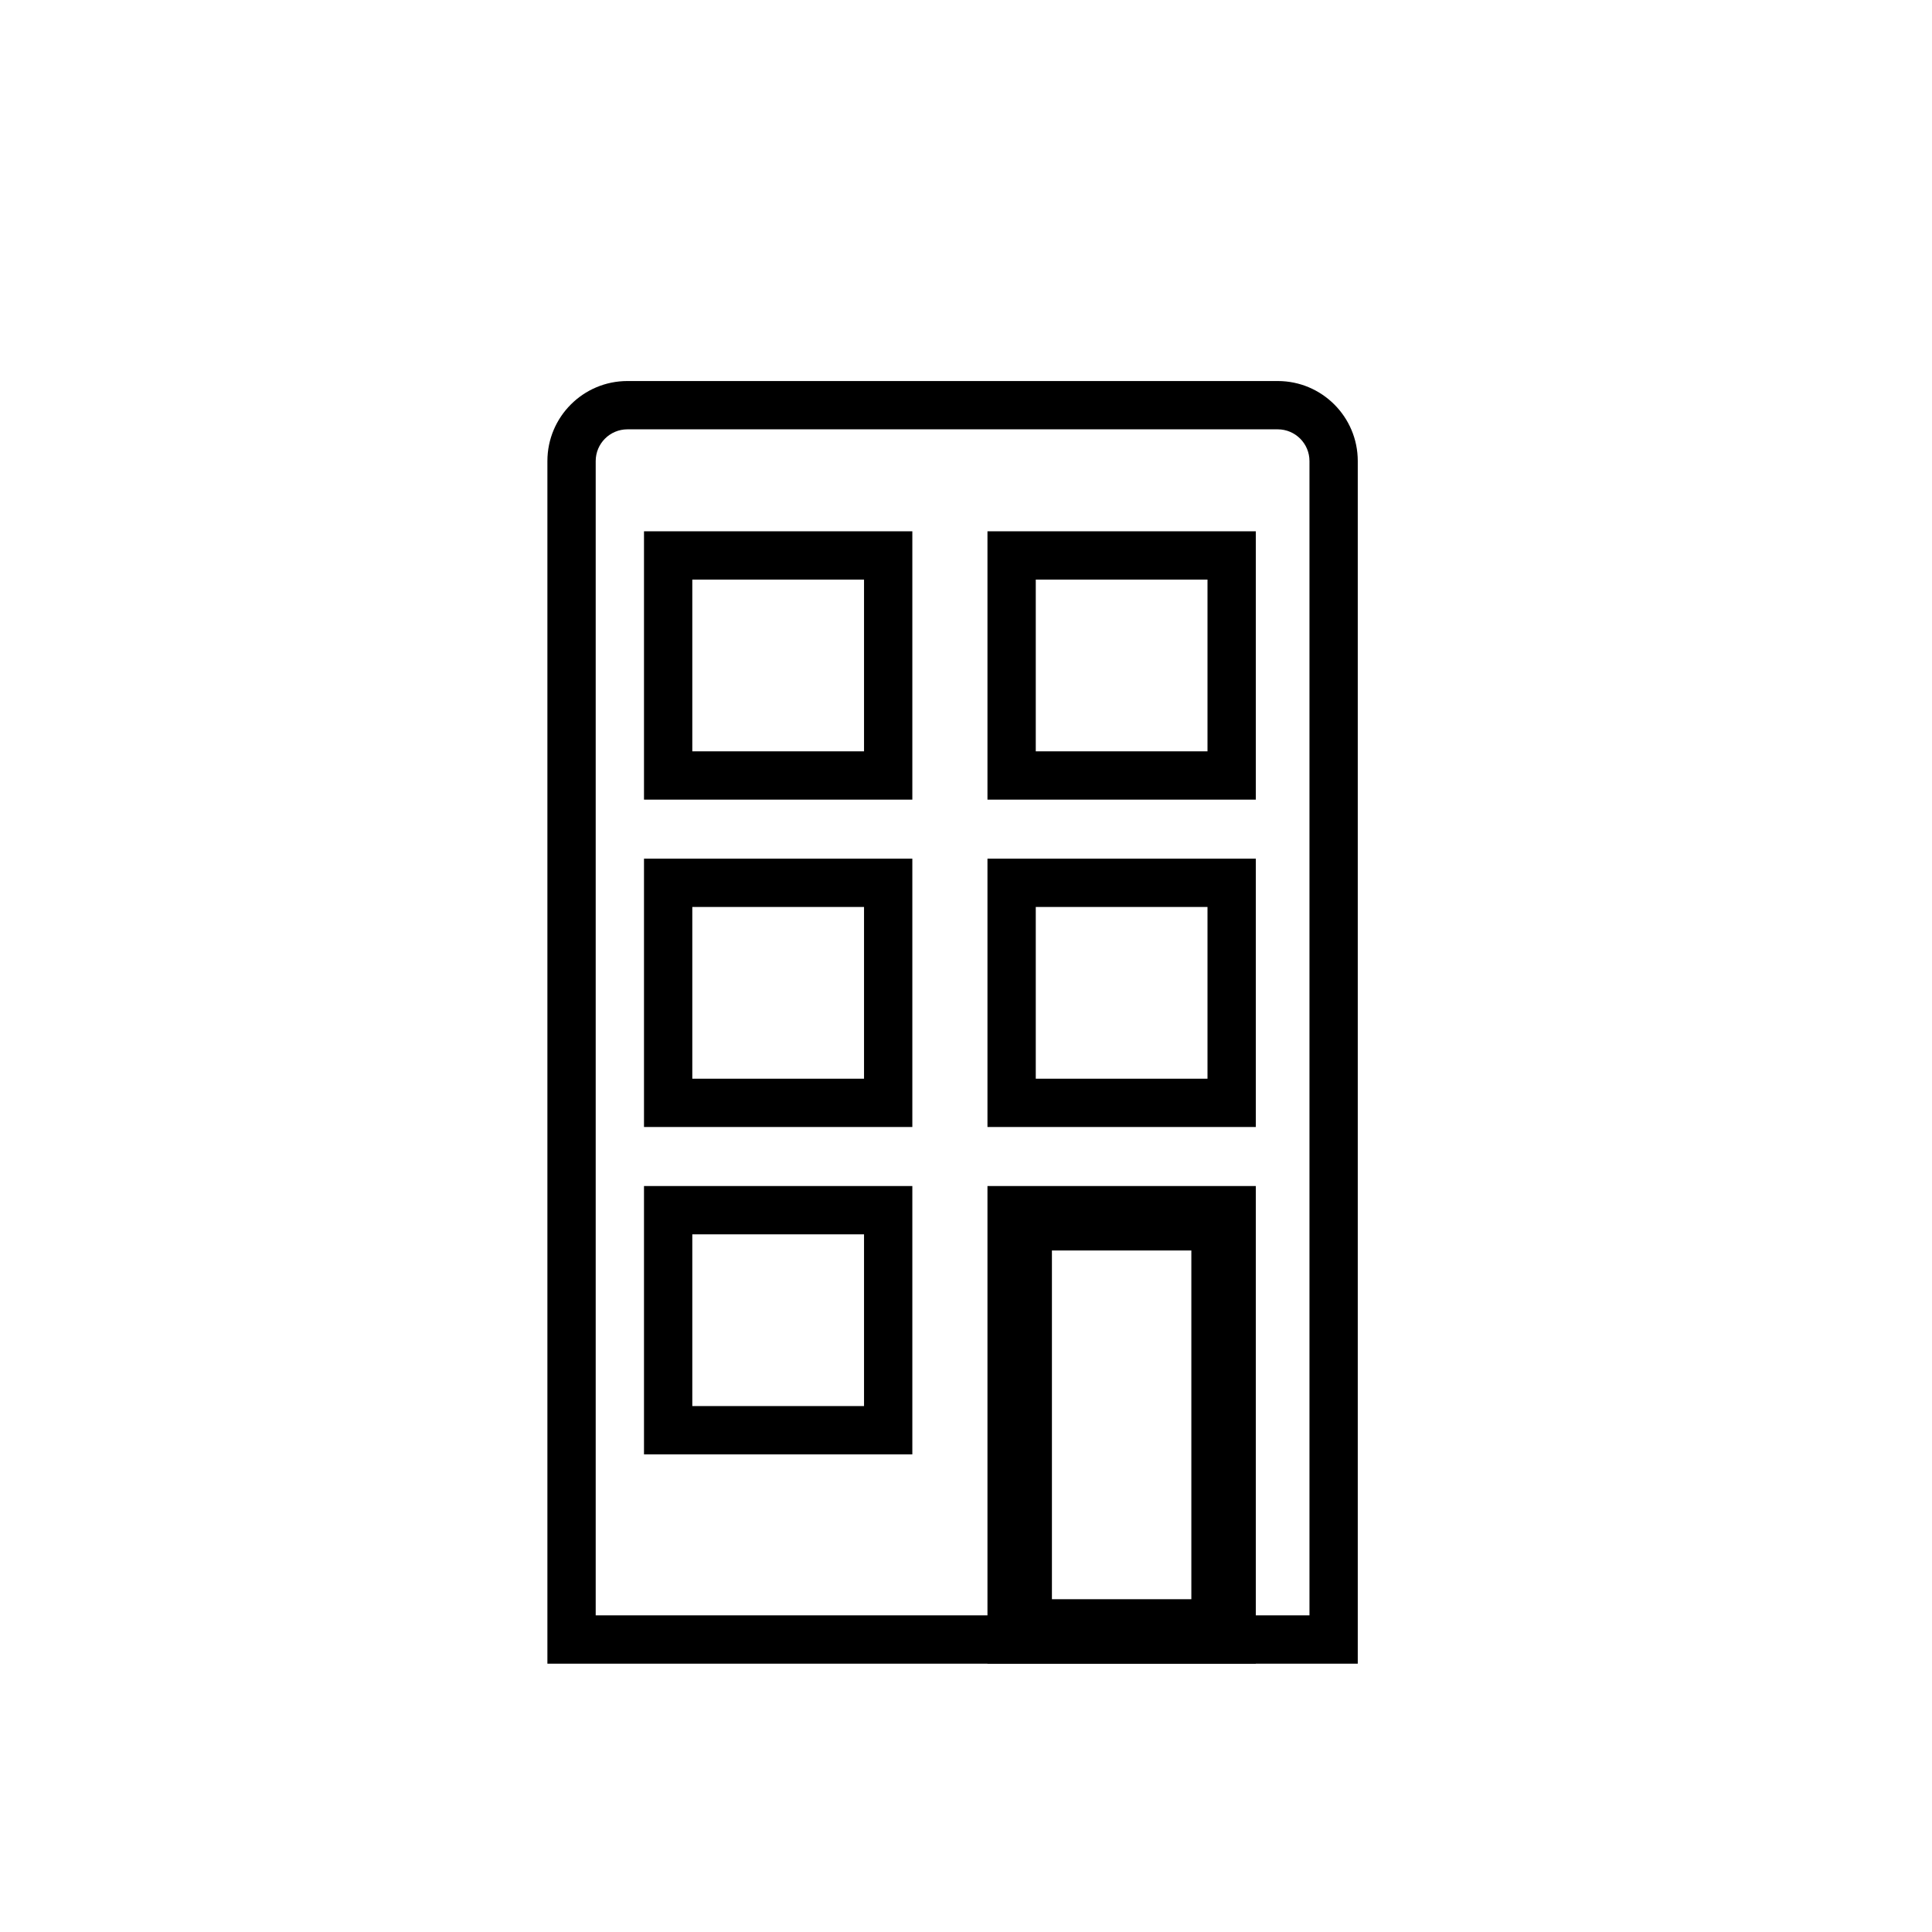 <?xml version="1.0" encoding="utf-8"?>
<!-- Generator: Adobe Illustrator 27.9.4, SVG Export Plug-In . SVG Version: 9.03 Build 54784)  -->
<svg version="1.1" id="Layer_1" xmlns="http://www.w3.org/2000/svg" xmlns:xlink="http://www.w3.org/1999/xlink" x="0px" y="0px"
	 viewBox="0 0 360 360" style="enable-background:new 0 0 360 360;" xml:space="preserve">
<g>
	<path d="M238.09,80c3.26,0,5.91,2.65,5.91,5.91V301H111V85.91c0-3.26,2.65-5.91,5.91-5.91H238.09 M238.09,71H116.91
		C108.68,71,102,77.68,102,85.91V310h151V85.91C253,77.68,246.32,71,238.09,71L238.09,71z"/>
</g>
<g>
	<g>
		<path d="M161,108v32h-32v-32H161 M170,99h-50v50h50V99L170,99z"/>
	</g>
	<g>
		<path d="M225,108v32h-32v-32H225 M234,99h-50v50h50V99L234,99z"/>
	</g>
</g>
<g>
	<g>
		<path d="M161,169v32h-32v-32H161 M170,160h-50v50h50V160L170,160z"/>
	</g>
	<g>
		<path d="M225,169v32h-32v-32H225 M234,160h-50v50h50V160L234,160z"/>
	</g>
</g>
<g>
	<path d="M161,230v32h-32v-32H161 M170,221h-50v50h50V221L170,221z"/>
</g>
<g>
	<path d="M221.99,233.01v64.98h-25.98v-64.98H221.99 M234,221h-50v89h50V221L234,221z"/>
</g>
</svg>
